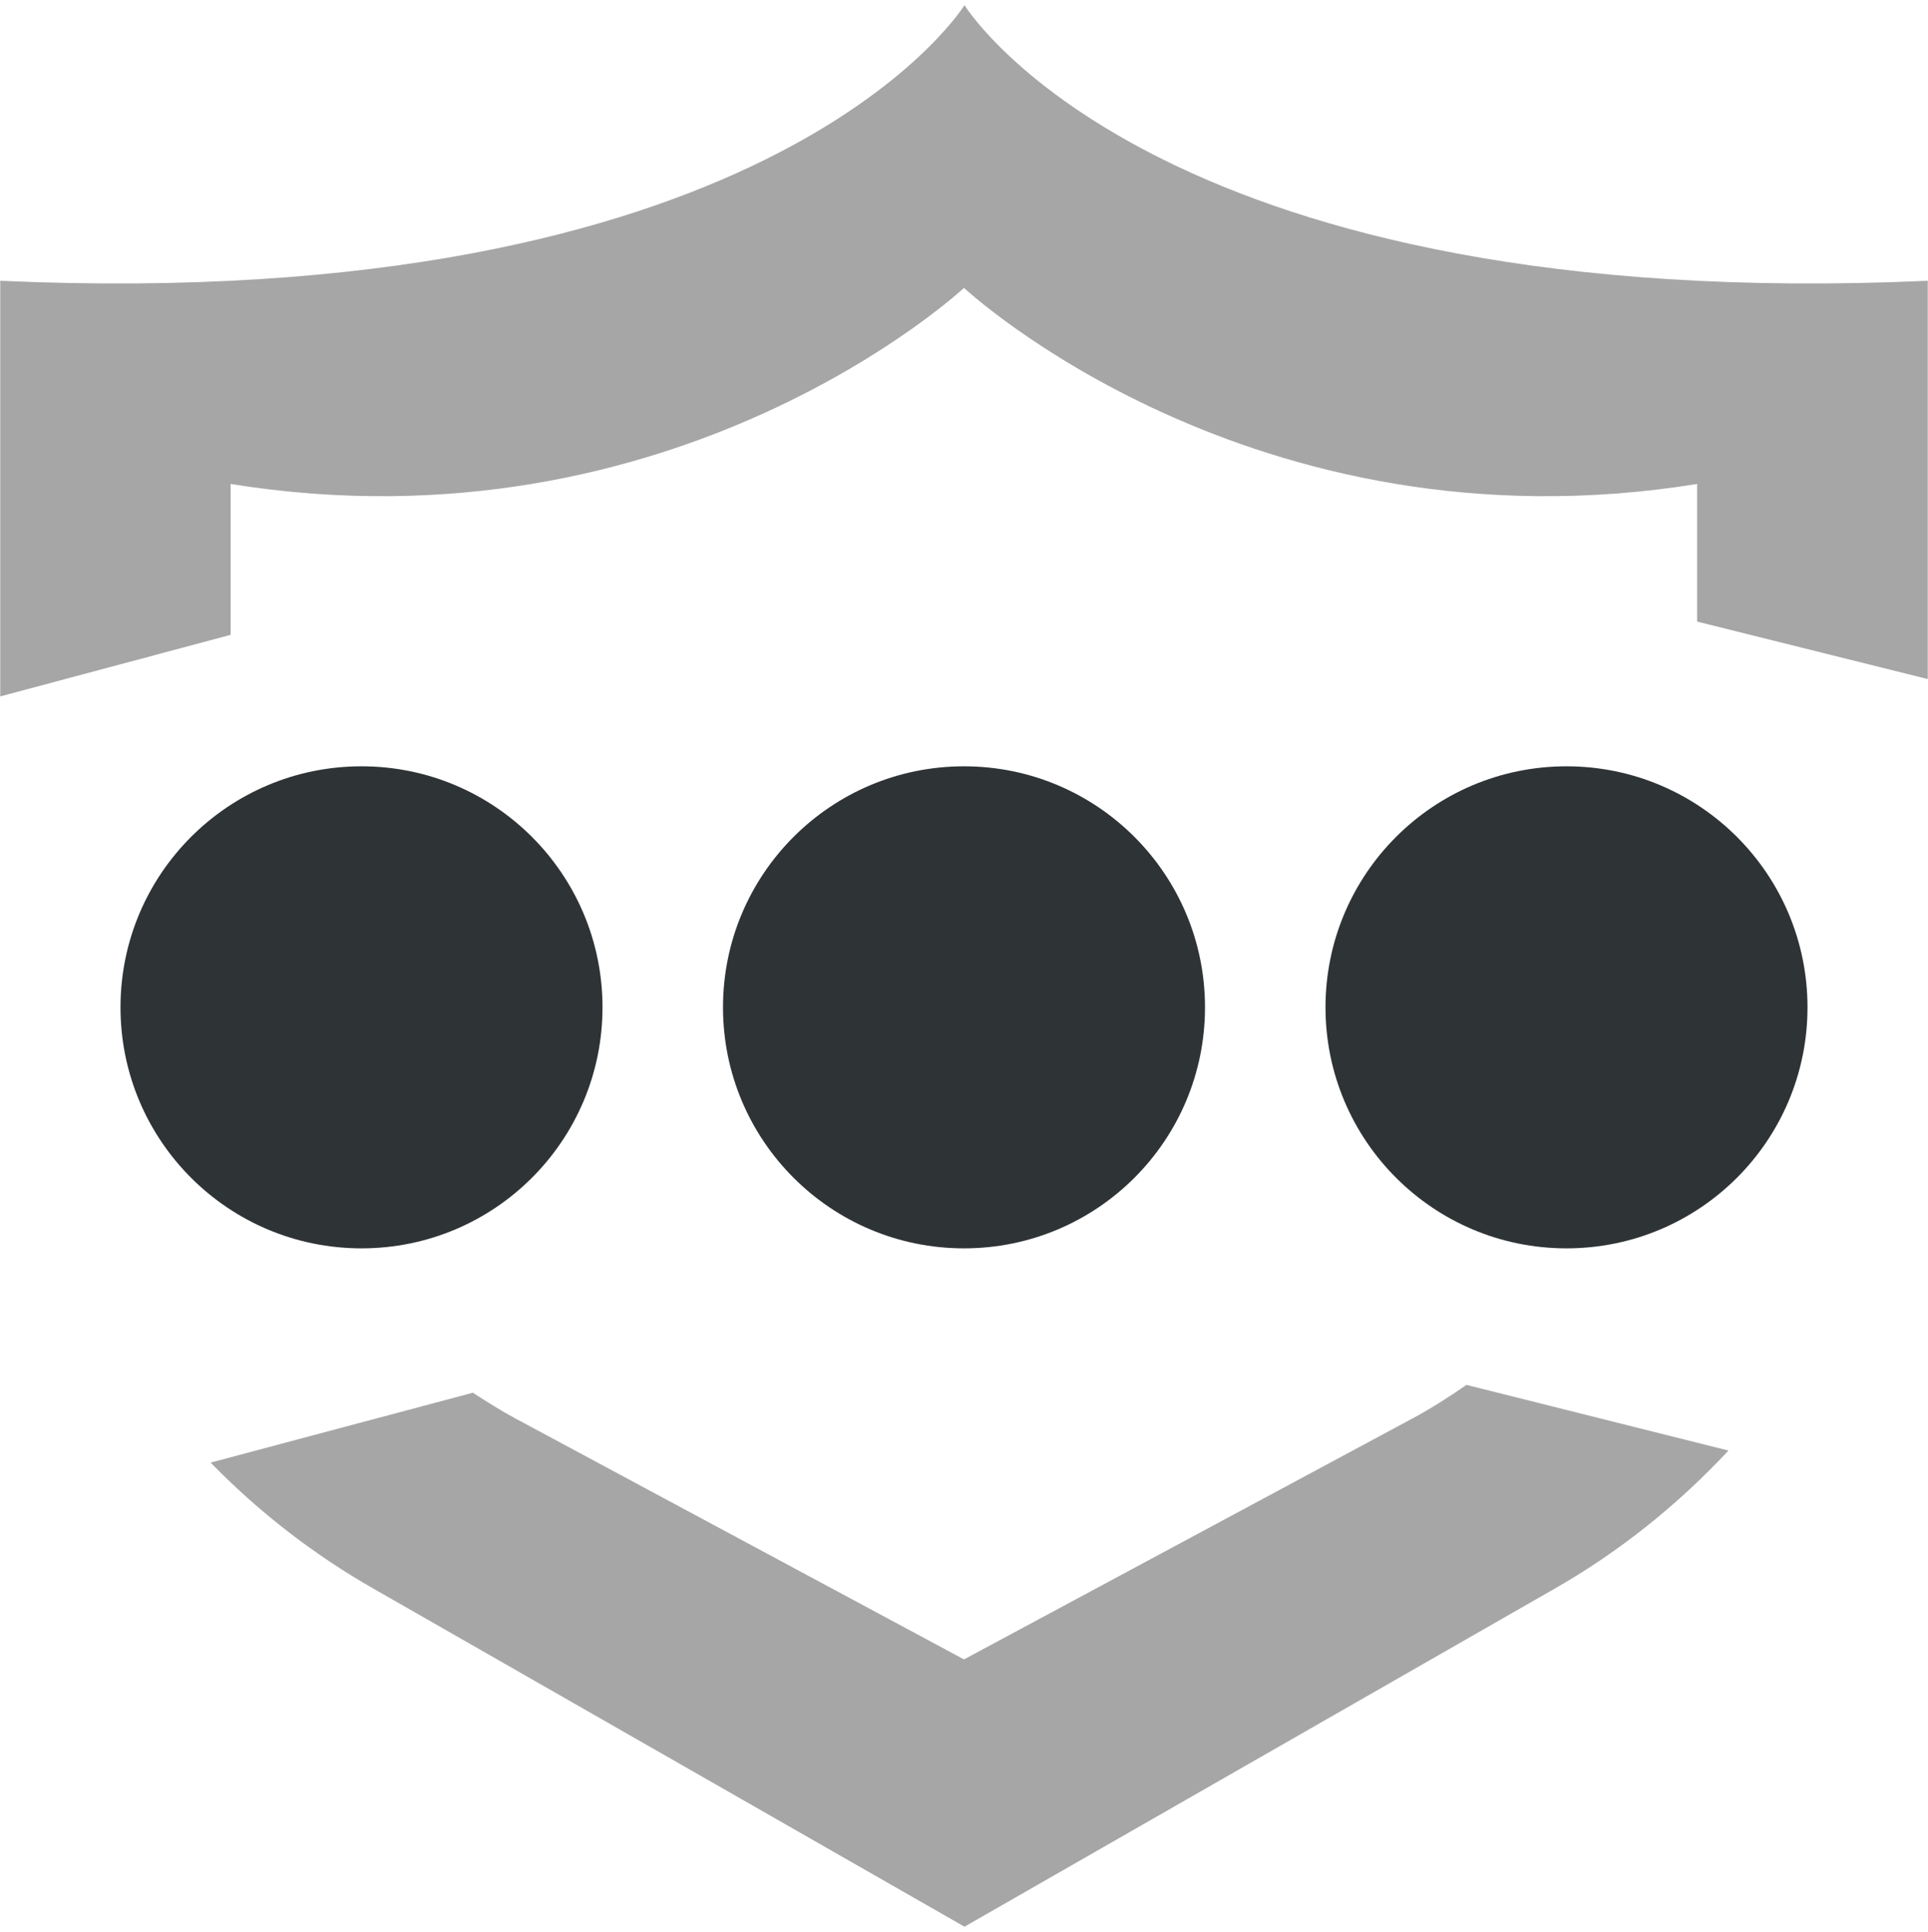 <?xml version="1.0" encoding="UTF-8" standalone="no"?>
<!-- Created with Inkscape (http://www.inkscape.org/) -->

<svg
   sodipodi:docname="blocker-acquiring-symbolic.svg"
   height="16.031"
   id="svg7384"
   inkscape:version="1.3.2 (091e20ef0f, 2023-11-25)"
   version="1.1"
   width="16"
   xml:space="preserve"
   xmlns:inkscape="http://www.inkscape.org/namespaces/inkscape"
   xmlns:sodipodi="http://sodipodi.sourceforge.net/DTD/sodipodi-0.dtd"
   xmlns="http://www.w3.org/2000/svg"
   xmlns:svg="http://www.w3.org/2000/svg"
   xmlns:rdf="http://www.w3.org/1999/02/22-rdf-syntax-ns#"
   xmlns:cc="http://creativecommons.org/ns#"
   xmlns:dc="http://purl.org/dc/elements/1.1/"><sodipodi:namedview
     inkscape:bbox-paths="true"
     bordercolor="#666666"
     borderopacity="1"
     inkscape:current-layer="layer9"
     inkscape:cx="5.6568542"
     inkscape:cy="6.2976698"
     gridtolerance="10"
     inkscape:guide-bbox="true"
     guidetolerance="10"
     id="namedview88"
     inkscape:object-nodes="false"
     inkscape:object-paths="false"
     objecttolerance="10"
     pagecolor="#ffffff"
     inkscape:pageopacity="1"
     inkscape:pageshadow="2"
     showborder="true"
     showgrid="false"
     showguides="true"
     inkscape:snap-bbox="true"
     inkscape:snap-bbox-midpoints="false"
     inkscape:snap-global="true"
     inkscape:snap-grids="true"
     inkscape:snap-nodes="true"
     inkscape:snap-others="false"
     inkscape:snap-to-guides="true"
     inkscape:window-height="1427"
     inkscape:window-maximized="1"
     inkscape:window-width="2256"
     inkscape:window-x="0"
     inkscape:window-y="0"
     inkscape:zoom="22.627417"
     inkscape:showpageshadow="2"
     inkscape:pagecheckerboard="0"
     inkscape:deskcolor="#d1d1d1"><inkscape:grid
       empspacing="2"
       enabled="true"
       id="grid4866"
       originx="-203"
       originy="-251.969"
       snapvisiblegridlinesonly="true"
       spacingx="1"
       spacingy="1"
       type="xygrid"
       visible="false"
       units="px" /></sodipodi:namedview><title
     id="title9167">Gnome Symbolic Icon Theme</title><defs
     id="defs7386"><linearGradient
       id="linearGradient7212"
       inkscape:swatch="solid"><stop
         id="stop7214"
         offset="0"
         style="stop-color:#000000;stop-opacity:1;" /></linearGradient><inkscape:path-effect
       effect="mirror_symmetry"
       start_point="99.238,112.759"
       end_point="99.238,115.87"
       center_point="99.238,114.315"
       id="path-effect2"
       is_visible="true"
       lpeversion="1.2"
       lpesatellites=""
       mode="free"
       discard_orig_path="false"
       fuse_paths="true"
       oposite_fuse="false"
       split_items="false"
       split_open="false"
       link_styles="false" /><inkscape:path-effect
       effect="mirror_symmetry"
       start_point="99.218,112.192"
       end_point="99.218,116.41"
       center_point="99.218,114.301"
       id="path-effect1"
       is_visible="true"
       lpeversion="1.2"
       lpesatellites=""
       mode="X"
       discard_orig_path="false"
       fuse_paths="true"
       oposite_fuse="false"
       split_items="false"
       split_open="false"
       link_styles="false" /><inkscape:path-effect
       effect="mirror_symmetry"
       start_point="99.218,112.192"
       end_point="99.218,116.41"
       center_point="99.218,114.301"
       id="path-effect1-7"
       is_visible="true"
       lpeversion="1.2"
       lpesatellites=""
       mode="X"
       discard_orig_path="false"
       fuse_paths="false"
       oposite_fuse="false"
       split_items="false"
       split_open="false"
       link_styles="false" /><inkscape:path-effect
       effect="mirror_symmetry"
       start_point="99.238,112.759"
       end_point="99.238,115.87"
       center_point="99.238,114.315"
       id="path-effect2-7"
       is_visible="true"
       lpeversion="1.2"
       lpesatellites=""
       mode="free"
       discard_orig_path="false"
       fuse_paths="true"
       oposite_fuse="false"
       split_items="false"
       split_open="false"
       link_styles="false" /><inkscape:path-effect
       effect="mirror_symmetry"
       start_point="99.238,112.759"
       end_point="99.238,115.87"
       center_point="99.238,114.315"
       id="path-effect2-1"
       is_visible="true"
       lpeversion="1.2"
       lpesatellites=""
       mode="free"
       discard_orig_path="false"
       fuse_paths="true"
       oposite_fuse="false"
       split_items="false"
       split_open="false"
       link_styles="false" /><inkscape:path-effect
       effect="mirror_symmetry"
       start_point="99.218,112.192"
       end_point="99.218,116.41"
       center_point="99.218,114.301"
       id="path-effect1-2"
       is_visible="true"
       lpeversion="1.2"
       lpesatellites=""
       mode="X"
       discard_orig_path="false"
       fuse_paths="true"
       oposite_fuse="false"
       split_items="false"
       split_open="false"
       link_styles="false" /><filter
       id="a"
       height="1"
       width="1"
       x="0"
       y="0"><feColorMatrix
         color-interpolation-filters="sRGB"
         values="0 0 0 0 1 0 0 0 0 1 0 0 0 0 1 0 0 0 1 0"
         id="feColorMatrix1" /></filter><mask
       id="b"><g
         filter="url(#a)"
         id="g1"><path
           d="M -1.6,-1.6 H 17.6 V 17.6 H -1.6 Z"
           fill-opacity="0.5"
           id="path1" /></g></mask><clipPath
       id="c"><path
         d="M 0,0 H 1600 V 1200 H 0 Z"
         id="path2" /></clipPath><mask
       id="d"><g
         filter="url(#a)"
         id="g3"><path
           d="M -1.6,-1.6 H 17.6 V 17.6 H -1.6 Z"
           fill-opacity="0.7"
           id="path3" /></g></mask><clipPath
       id="e"><path
         d="M 0,0 H 1600 V 1200 H 0 Z"
         id="path4" /></clipPath><mask
       id="f"><g
         filter="url(#a)"
         id="g5"><path
           d="M -1.6,-1.6 H 17.6 V 17.6 H -1.6 Z"
           fill-opacity="0.35"
           id="path5" /></g></mask><clipPath
       id="g"><path
         d="M 0,0 H 1600 V 1200 H 0 Z"
         id="path6" /></clipPath><filter
       id="a-1"
       height="1"
       width="1"
       x="0"
       y="0"><feColorMatrix
         color-interpolation-filters="sRGB"
         values="0 0 0 0 1 0 0 0 0 1 0 0 0 0 1 0 0 0 1 0"
         id="feColorMatrix1-2" /></filter><mask
       id="b-9"><g
         filter="url(#a)"
         id="g1-3"
         style="filter:url(#a-1)"><path
           d="M -1.6,-1.6 H 17.6 V 17.6 H -1.6 Z"
           fill-opacity="0.5"
           id="path1-1" /></g></mask><clipPath
       id="c-9"><path
         d="M 0,0 H 1600 V 1200 H 0 Z"
         id="path2-4" /></clipPath><mask
       id="d-7"><g
         filter="url(#a)"
         id="g3-8"
         style="filter:url(#a-1)"><path
           d="M -1.6,-1.6 H 17.6 V 17.6 H -1.6 Z"
           fill-opacity="0.7"
           id="path3-4" /></g></mask><clipPath
       id="e-5"><path
         d="M 0,0 H 1600 V 1200 H 0 Z"
         id="path4-0" /></clipPath><mask
       id="f-3"><g
         filter="url(#a)"
         id="g5-6"
         style="filter:url(#a-1)"><path
           d="M -1.6,-1.6 H 17.6 V 17.6 H -1.6 Z"
           fill-opacity="0.35"
           id="path5-1" /></g></mask><clipPath
       id="g-0"><path
         d="M 0,0 H 1600 V 1200 H 0 Z"
         id="path6-6" /></clipPath></defs><g
     inkscape:groupmode="layer"
     id="layer9"
     inkscape:label="apps"
     style="display:inline"
     transform="translate(-444,35)"><path
       id="path7"
       style="stroke-width:1;opacity:0.35"
       d="M 452.004 -34.957 C 451.944 -34.863 450.305 -32.388 444.002 -32.67 L 444.002 -29.221 L 445.914 -29.732 L 445.914 -30.984 C 449.617 -30.388 452 -32.611 452 -32.611 C 452 -32.611 454.381 -30.388 458.084 -30.984 L 458.084 -29.842 L 459.998 -29.365 L 459.998 -32.67 C 453.695 -32.388 452.064 -34.863 452.004 -34.957 z M 456.17 -23.508 C 456.027 -23.409 455.879 -23.314 455.723 -23.23 L 452 -21.23 L 448.276 -23.23 C 448.154 -23.296 448.038 -23.369 447.924 -23.443 L 445.748 -22.863 C 446.145 -22.456 446.601 -22.1 447.11 -21.811 L 452.004 -19.012 L 456.891 -21.811 C 457.44 -22.123 457.926 -22.515 458.344 -22.963 L 456.17 -23.508 z " /><g
       mask="url(#b)"
       id="g10"
       transform="translate(801.315,410.795)"><g
         clip-path="url(#c)"
         transform="translate(-620,-303)"
         id="g9"><path
           d="m 550,182 c -0.352,0.004 -0.695,0.102 -1,0.281 v 3.438 c 0.305,0.18 0.648,0.277 1,0.281 1.105,0 2,-0.895 2,-2 0,-1.105 -0.895,-2 -2,-2 z m 0,5 c -0.34,0 -0.68,0.059 -1,0.176 V 194 h 4 v -4 c 0,-1.656 -1.344,-3 -3,-3 z m 0,0"
           id="path9" /></g></g><g
       mask="url(#d)"
       id="g12"
       transform="translate(801.315,410.795)"><g
         clip-path="url(#e)"
         transform="translate(-620,-303)"
         id="g11"><path
           d="m 569,182 v 4 c 1.105,0 2,-0.895 2,-2 0,-1.105 -0.895,-2 -2,-2 z m 0,5 v 7 h 3 v -4 c 0,-1.656 -1.344,-3 -3,-3 z m 0,0"
           id="path10" /></g></g><g
       mask="url(#f)"
       id="g14"
       transform="translate(801.315,410.795)"><g
         clip-path="url(#g)"
         transform="translate(-620,-303)"
         id="g13"><path
           d="m 573,182.27 v 3.449 c 0.613,-0.355 0.996,-1.008 1,-1.719 0,-0.715 -0.383,-1.375 -1,-1.73 z m 0,4.906 V 194 h 2 v -4 c 0,-1.27 -0.801,-2.402 -2,-2.824 z m 0,0"
           id="path12" /></g></g><g
       mask="url(#b-9)"
       id="g10-2"
       transform="translate(743.315,397.795)"><g
         clip-path="url(#c-9)"
         transform="translate(-620,-303)"
         id="g9-0"><path
           d="m 550,182 c -0.352,0.004 -0.695,0.102 -1,0.281 v 3.438 c 0.305,0.18 0.648,0.277 1,0.281 1.105,0 2,-0.895 2,-2 0,-1.105 -0.895,-2 -2,-2 z m 0,5 c -0.34,0 -0.68,0.059 -1,0.176 V 194 h 4 v -4 c 0,-1.656 -1.344,-3 -3,-3 z m 0,0"
           id="path9-6" /></g></g><g
       mask="url(#d-7)"
       id="g12-1"
       transform="translate(743.315,397.795)"><g
         clip-path="url(#e-5)"
         transform="translate(-620,-303)"
         id="g11-5"><path
           d="m 569,182 v 4 c 1.105,0 2,-0.895 2,-2 0,-1.105 -0.895,-2 -2,-2 z m 0,5 v 7 h 3 v -4 c 0,-1.656 -1.344,-3 -3,-3 z m 0,0"
           id="path10-5" /></g></g><g
       mask="url(#f-3)"
       id="g14-4"
       transform="translate(743.315,397.795)"><g
         clip-path="url(#g-0)"
         transform="translate(-620,-303)"
         id="g13-7"><path
           d="m 573,182.27 v 3.449 c 0.613,-0.355 0.996,-1.008 1,-1.719 0,-0.715 -0.383,-1.375 -1,-1.73 z m 0,4.906 V 194 h 2 v -4 c 0,-1.27 -0.801,-2.402 -2,-2.824 z m 0,0"
           id="path12-6" /></g></g><g
       inkscape:groupmode="layer"
       id="layer9-7"
       inkscape:label="apps"
       style="display:inline"
       transform="translate(5.315,21.795)" /><path
       style="fill:#2e3335;fill-opacity:1;fill-rule:nonzero;stroke:none"
       d="m 447,-28.641 c -1.105,0 -2,0.895 -2,2 0,1.105 0.895,2 2,2 1.105,0 2,-0.895 2,-2 0,-1.105 -0.895,-2 -2,-2 z m 5,0 c -1.105,0 -2,0.895 -2,2 0,1.105 0.895,2 2,2 1.105,0 2,-0.895 2,-2 0,-1.105 -0.895,-2 -2,-2 z m 5,0 c -1.105,0 -2,0.895 -2,2 0,1.105 0.895,2 2,2 1.105,0 2,-0.895 2,-2 0,-1.105 -0.895,-2 -2,-2 z m 0,0"
       id="path1-6-3" /></g></svg>
